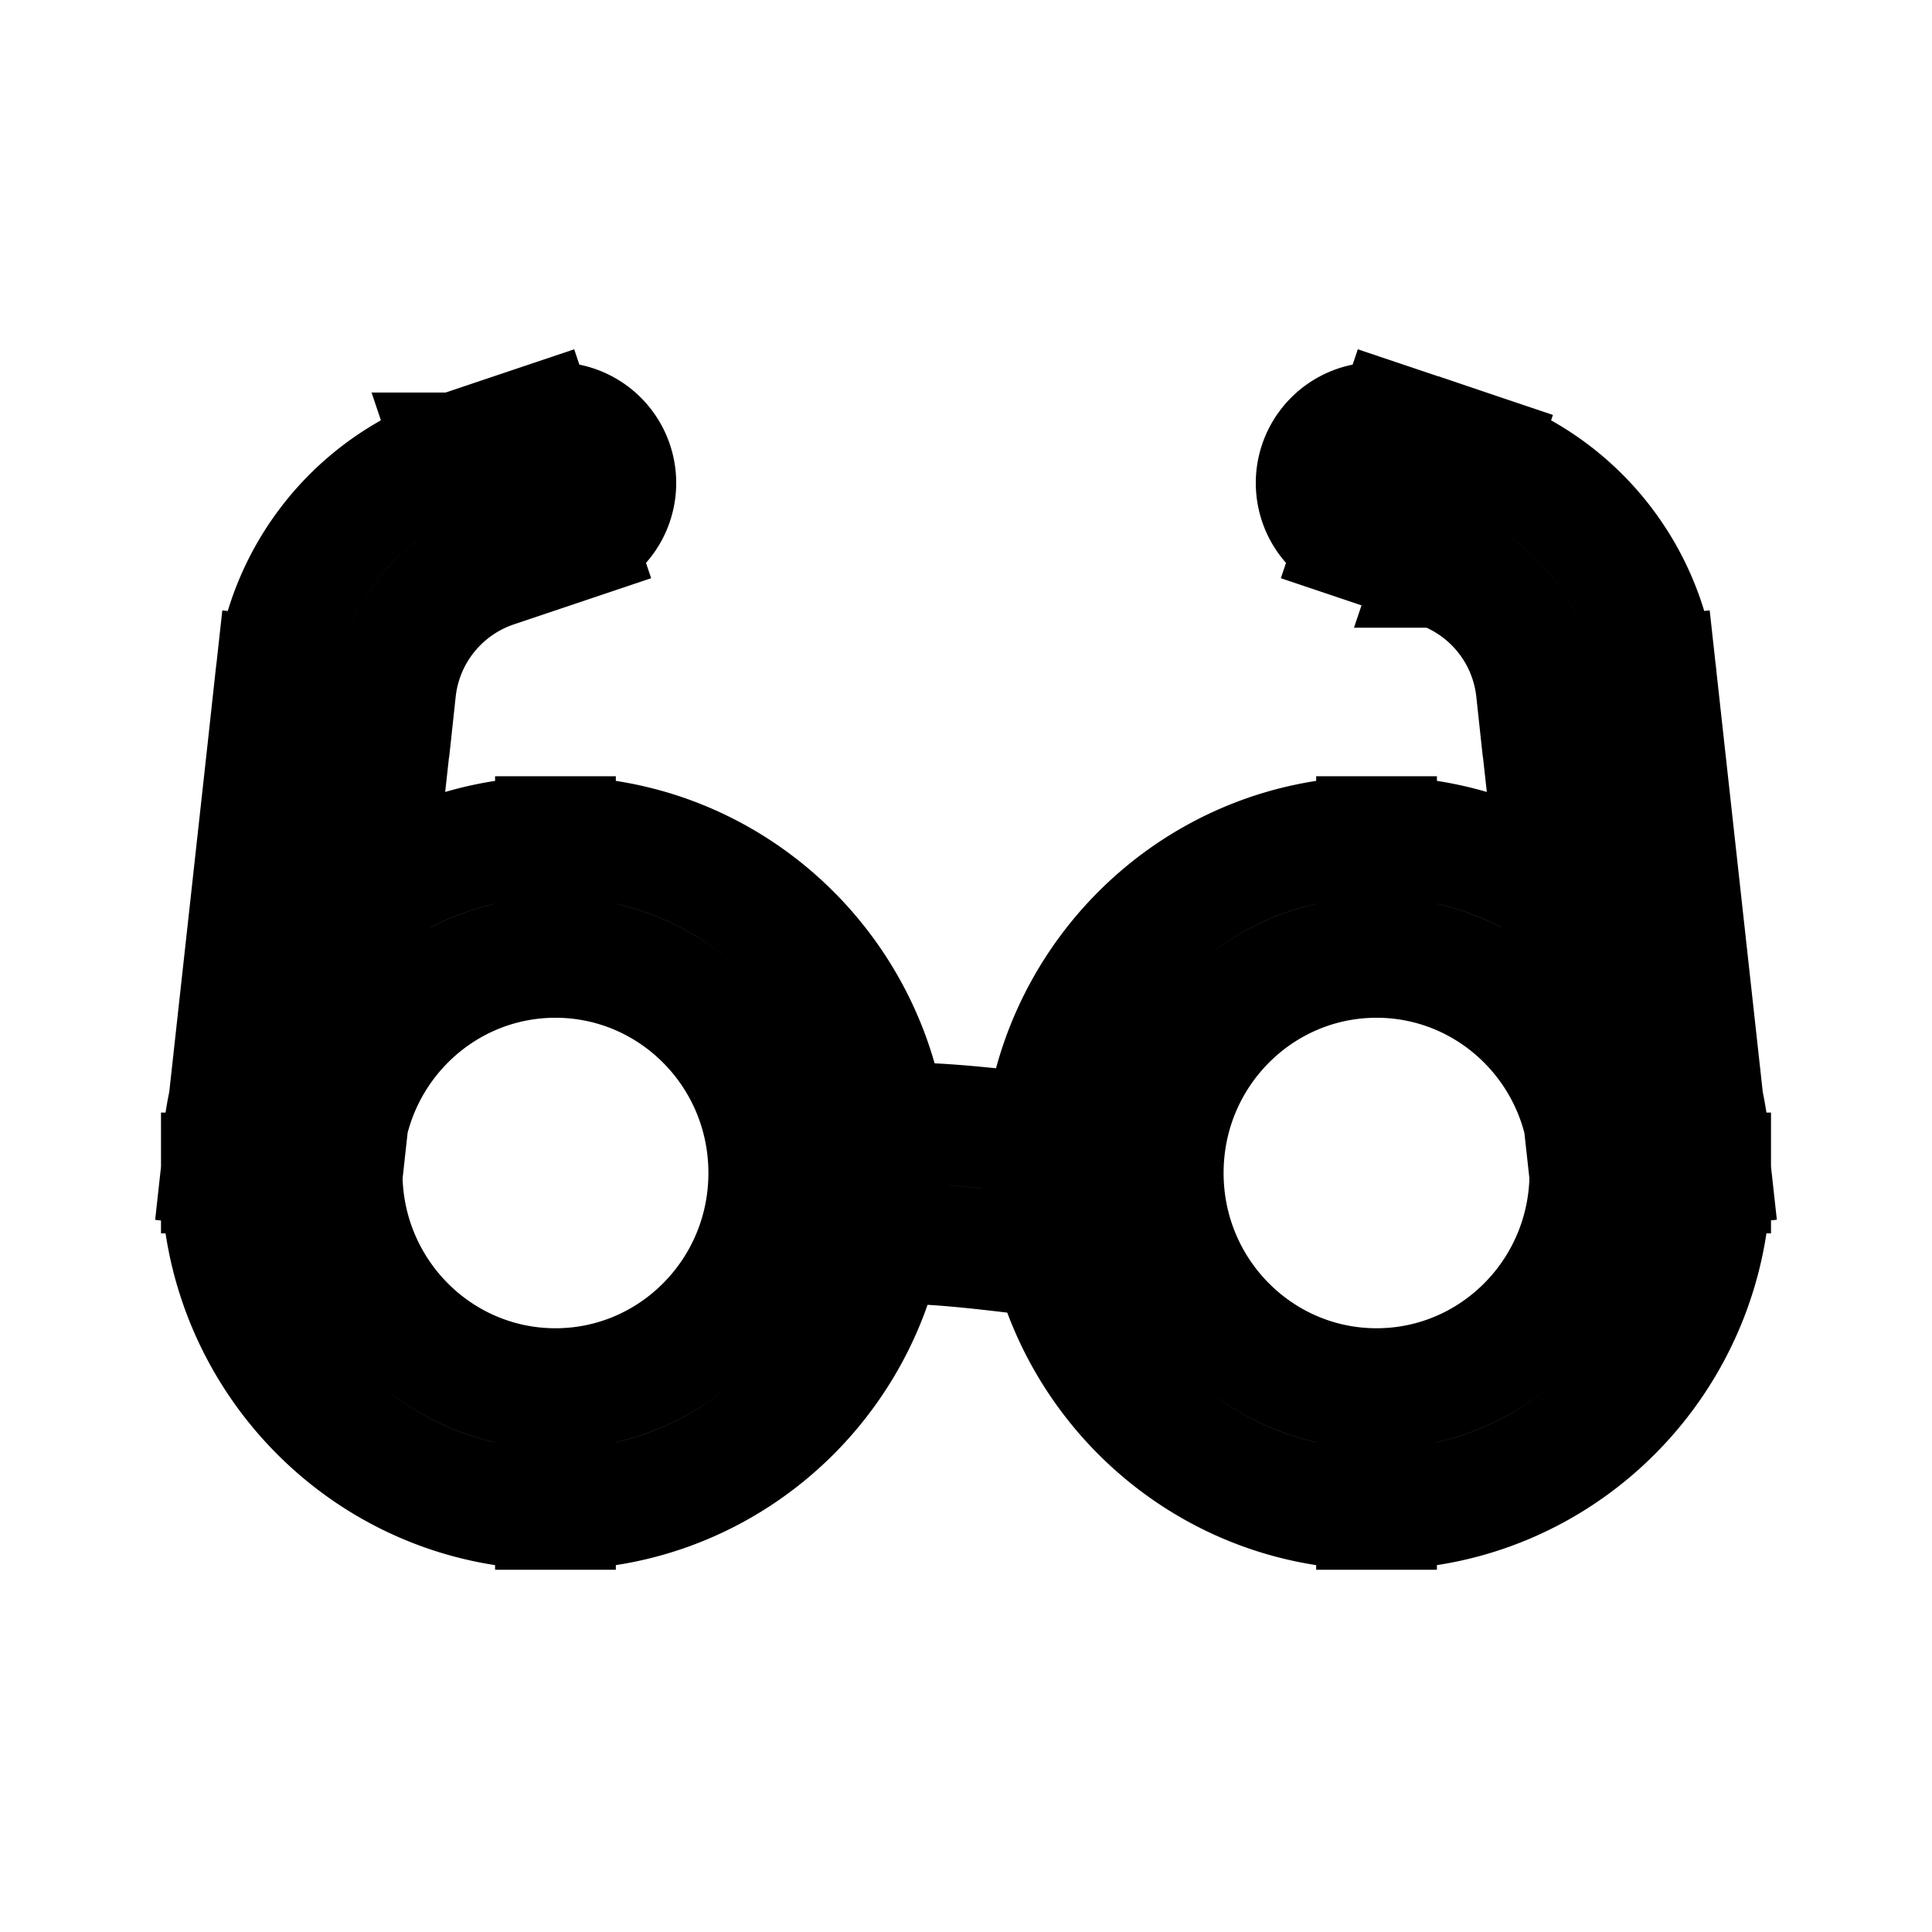 <svg xmlns="http://www.w3.org/2000/svg" fill="none" viewBox="0 0 24 24" stroke-width="1.5" stroke="currentColor" aria-hidden="true" data-slot="icon">
  <path d="m4.17 8.492.745.082zm1.728-2.155-.24-.711zm1.241.374a.75.75 0 1 0-.478-1.422zM19.83 8.492l-.745.082zm-1.728-2.155.24-.711zm-.763-1.048a.75.75 0 0 0-.478 1.422zM9.55 14.571c0 1.486-1.192 2.679-2.65 2.679v1.5c2.298 0 4.15-1.877 4.15-4.179zM6.9 17.25c-1.458 0-2.65-1.193-2.65-2.679h-1.5c0 2.302 1.852 4.179 4.15 4.179zm-2.65-2.679c0-1.485 1.192-2.678 2.65-2.678v-1.5c-2.298 0-4.15 1.877-4.15 4.178zm2.65-2.678c1.458 0 2.65 1.193 2.65 2.678h1.5c0-2.301-1.852-4.178-4.15-4.178zm12.85 2.678c0 1.486-1.192 2.679-2.65 2.679v1.5c2.298 0 4.15-1.877 4.15-4.179zM17.1 17.25c-1.458 0-2.65-1.193-2.65-2.679h-1.5c0 2.302 1.852 4.179 4.15 4.179zm-2.65-2.679c0-1.485 1.192-2.678 2.65-2.678v-1.5c-2.298 0-4.15 1.877-4.15 4.178zm2.65-2.678c1.458 0 2.65 1.193 2.65 2.678h1.5c0-2.301-1.852-4.178-4.15-4.178zm-12.855 2.76.67-6.079-1.49-.164-.67 6.08 1.49.164Zm1.892-7.605 1.002-.337-.478-1.422-1.002.337zM4.915 8.575a1.82 1.82 0 0 1 1.222-1.527l-.478-1.422A3.32 3.32 0 0 0 3.424 8.41zm16.33 5.914-.67-6.079-1.49.165.67 6.079zm-2.904-8.863-1.002-.337-.478 1.422 1.002.337zm2.235 2.784a3.32 3.32 0 0 0-2.235-2.784l-.478 1.422a1.82 1.82 0 0 1 1.222 1.527l1.49-.165Zm-9.858 7.162a.6.6 0 0 1 .152-.085 1 1 0 0 1 .296-.036c.388-.01 1.071.051 2.43.242l.208-1.486c-1.341-.188-2.145-.27-2.676-.256-.277.007-.516.04-.736.114-.225.076-.388.18-.51.263z"/>
</svg>
